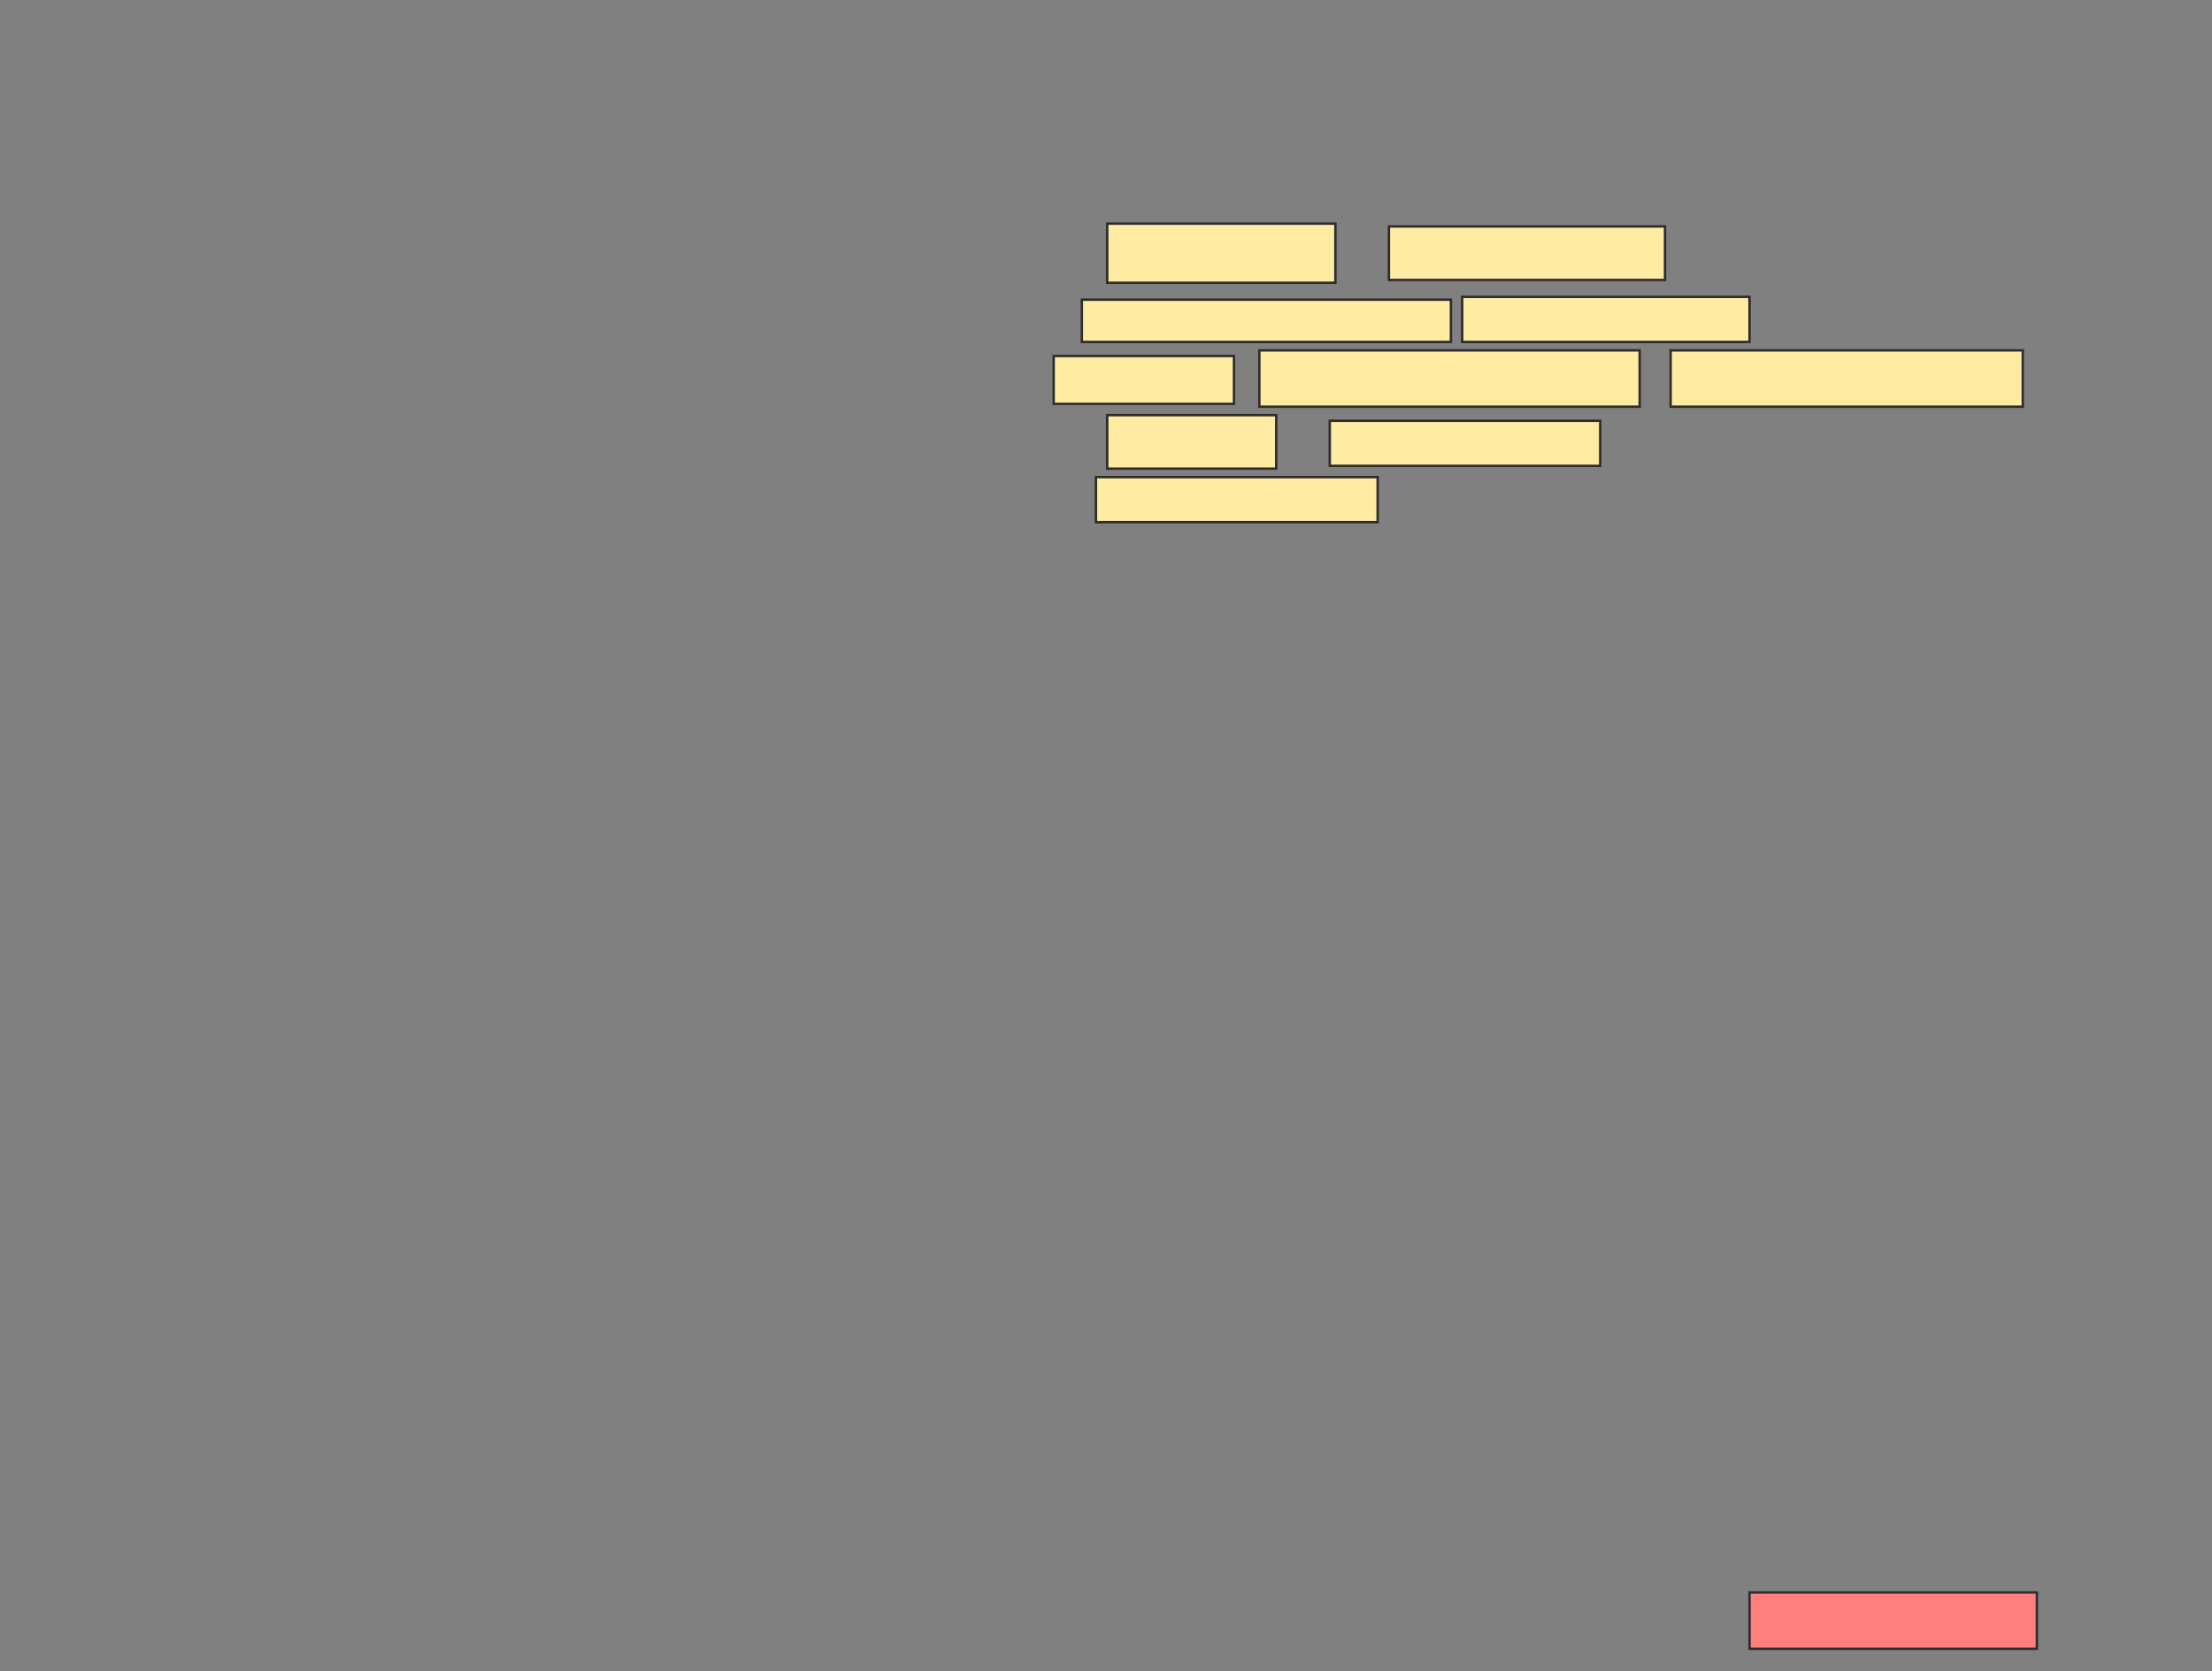 <svg xmlns="http://www.w3.org/2000/svg" width="913" height="690">
 <rect width="100%" height="100%" fill="#808080" stroke="none"/>
 <!-- Created with Image Occlusion Enhanced -->
 <g>
  <title>Labels</title>
 </g>
 <g>
  <title>Masks</title>
  <g id="b0d3b6ea22744bb8b99b4a1f0215c2b0-ao-1">
   <g>
    <rect height="24.419" width="94.186" y="92.326" x="457" stroke="#2D2D2D" fill="#FFEBA2"/>
    <rect height="22.093" width="113.953" y="93.488" x="573.279" stroke="#2D2D2D" fill="#FFEBA2"/>
   </g>
   <g>
    <rect stroke="#2D2D2D" height="17.442" width="152.326" y="123.721" x="446.535" fill="#FFEBA2"/>
    <rect height="18.605" width="118.605" y="122.558" x="603.512" stroke="#2D2D2D" fill="#FFEBA2"/>
   </g>
  </g>
  <g id="b0d3b6ea22744bb8b99b4a1f0215c2b0-ao-2">
   <rect height="18.605" width="116.279" y="196.977" x="452.349" stroke="#2D2D2D" fill="#FFEBA2"/>
   <g>
    <rect height="19.767" width="74.419" y="146.977" x="434.907" stroke="#2D2D2D" fill="#FFEBA2"/>
    <rect height="23.256" width="156.977" y="144.651" x="519.791" stroke="#2D2D2D" fill="#FFEBA2"/>
    <rect height="23.256" width="145.349" y="144.651" x="689.558" stroke="#2D2D2D" fill="#FFEBA2"/>
   </g>
   <g>
    <rect height="22.093" width="69.767" y="171.395" x="457" stroke="#2D2D2D" fill="#FFEBA2"/>
    <rect height="18.605" width="111.628" y="173.721" x="548.86" stroke="#2D2D2D" fill="#FFEBA2"/>
   </g>
  </g>
  <rect id="b0d3b6ea22744bb8b99b4a1f0215c2b0-ao-3" height="23.256" width="118.605" y="657.442" x="722.116" stroke-linecap="null" stroke-linejoin="null" stroke-dasharray="null" stroke="#2D2D2D" fill="#FF7E7E" class="qshape"/>
 </g>
</svg>